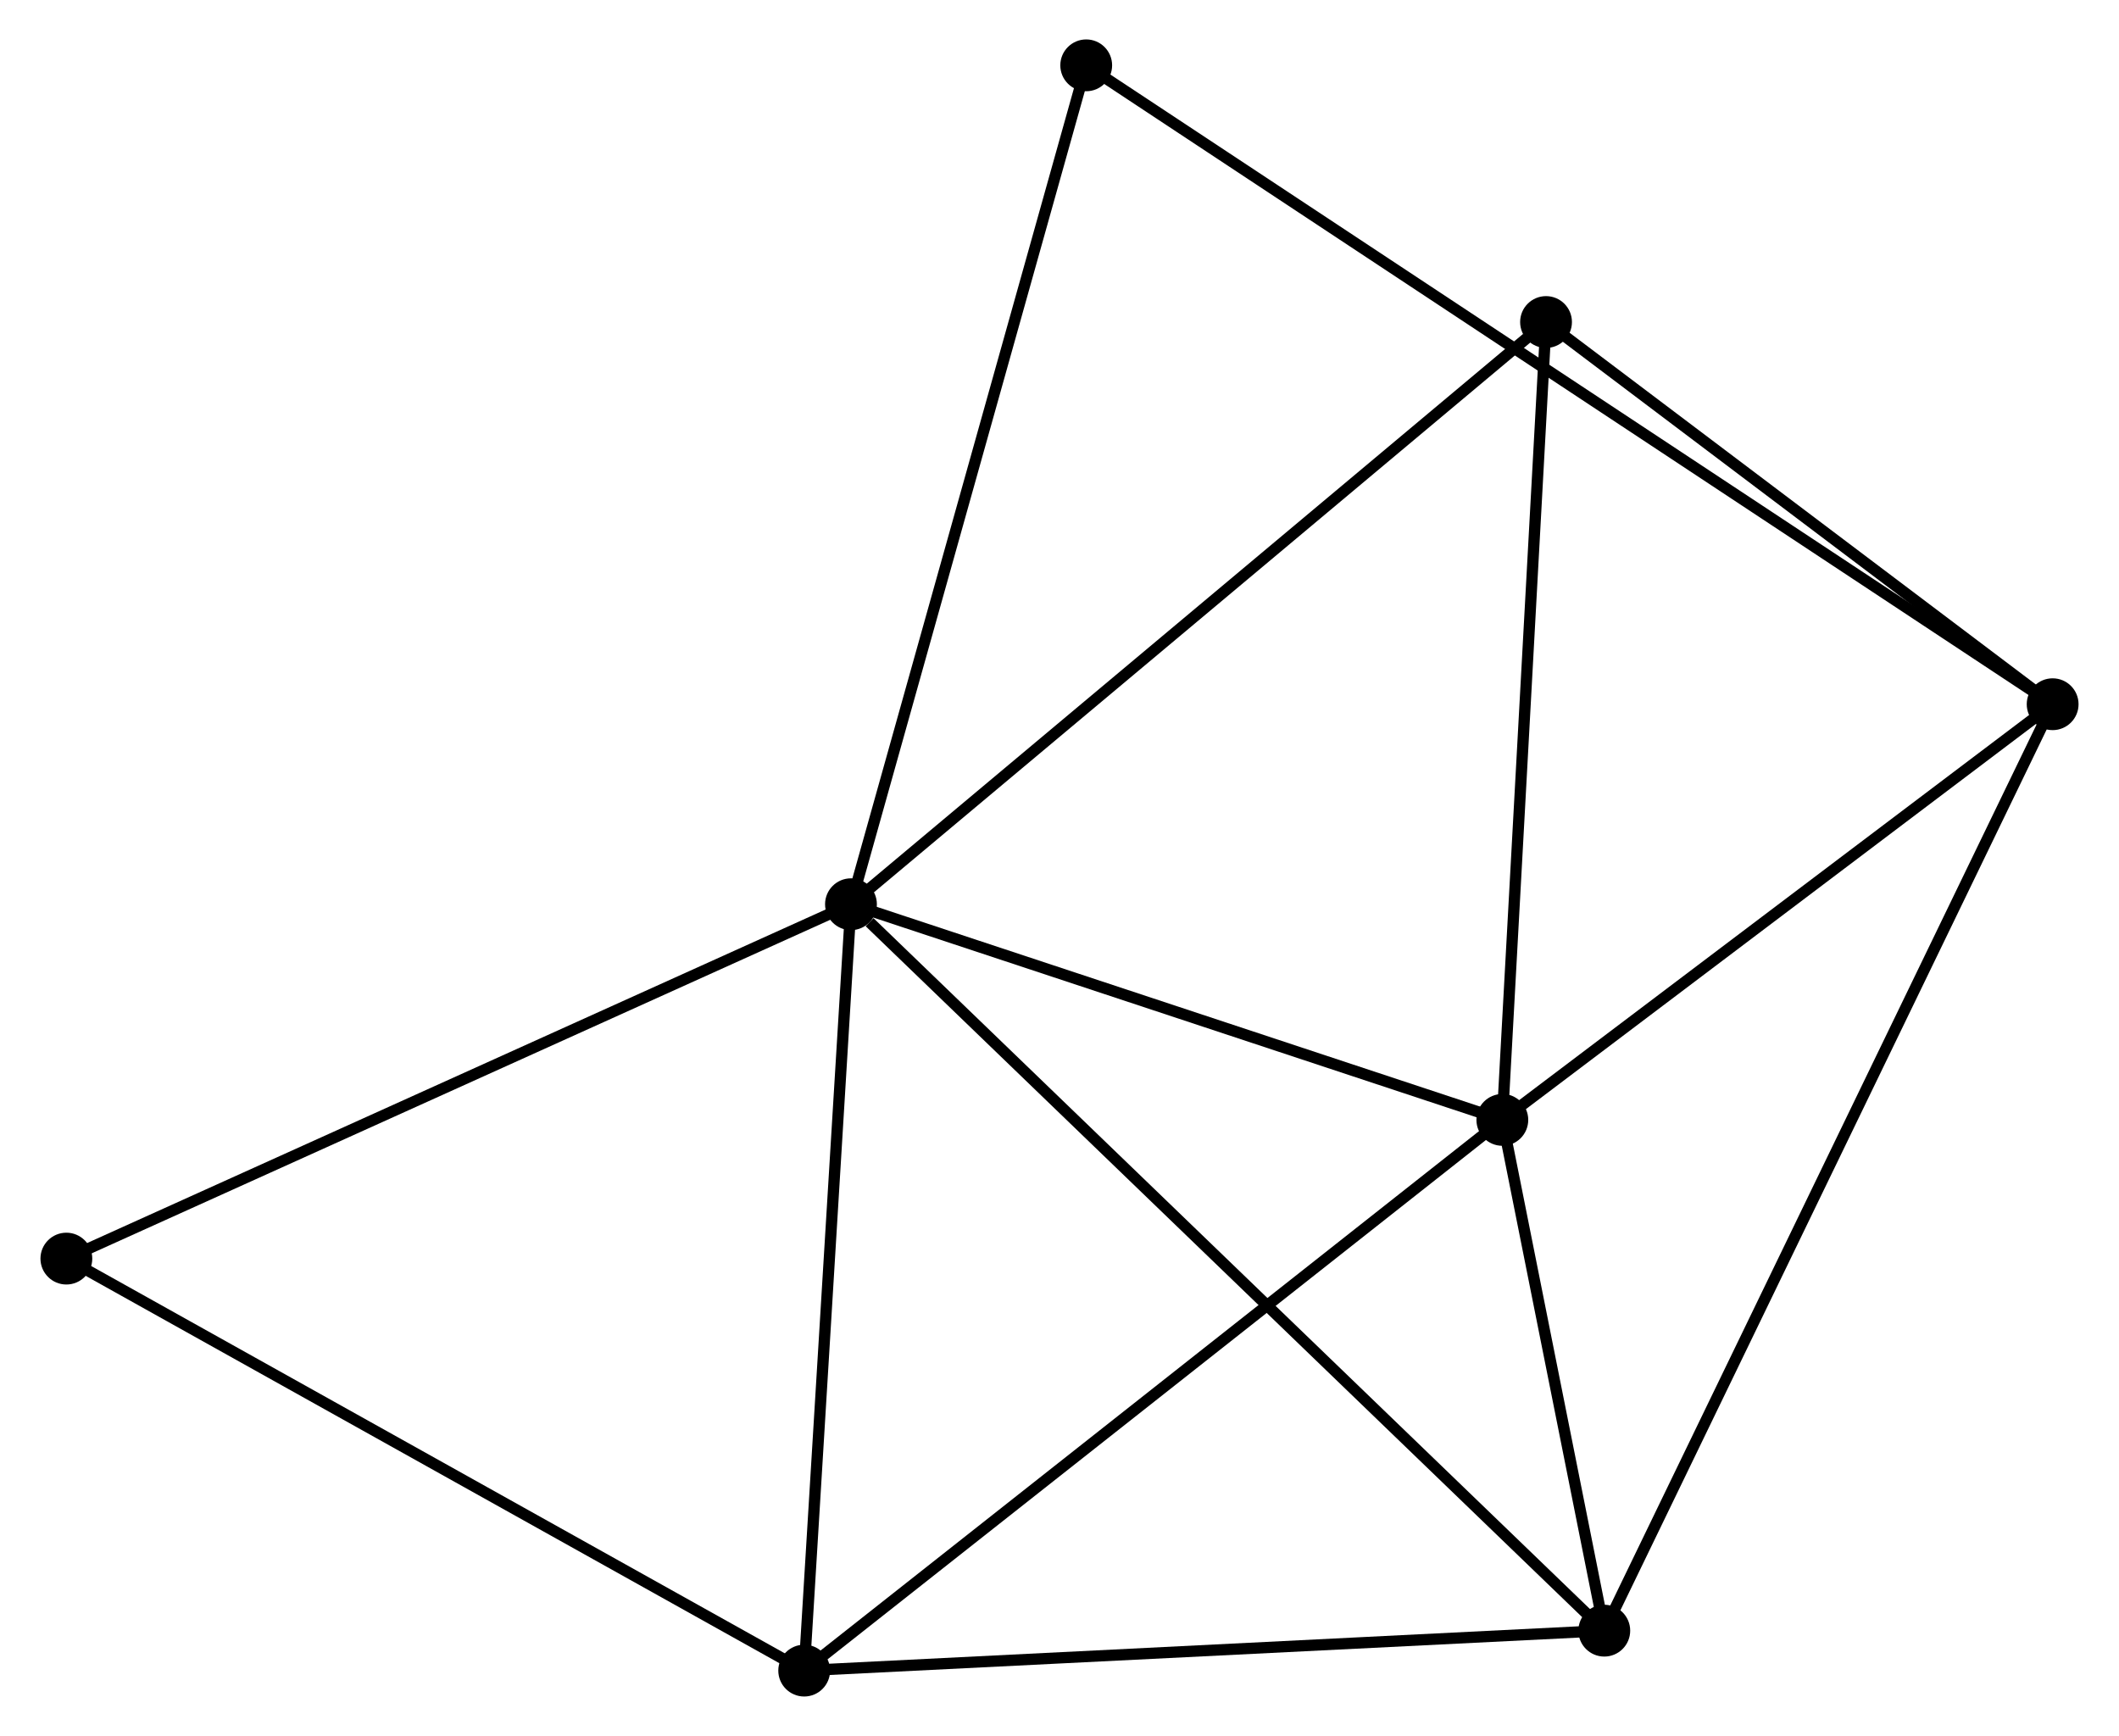<?xml version="1.0" encoding="UTF-8" standalone="no"?>
<!DOCTYPE svg PUBLIC "-//W3C//DTD SVG 1.1//EN"
 "http://www.w3.org/Graphics/SVG/1.1/DTD/svg11.dtd">
<!-- Generated by graphviz version 2.36.0 (20140111.2315)
 -->
<!-- Title: %3 Pages: 1 -->
<svg width="188pt" height="154pt"
 viewBox="0.00 0.00 187.95 154.11" xmlns="http://www.w3.org/2000/svg" xmlns:xlink="http://www.w3.org/1999/xlink">
<g id="graph0" class="graph" transform="scale(1 1) rotate(0) translate(4 150.114)">
<title>%3</title>
<!-- 0 -->
<g id="node1" class="node"><title>0</title>
<ellipse fill="black" stroke="black" cx="71.461" cy="-69.838" rx="1.8" ry="1.8"/>
</g>
<!-- 1 -->
<g id="node2" class="node"><title>1</title>
<ellipse fill="black" stroke="black" cx="129.292" cy="-50.692" rx="1.8" ry="1.8"/>
</g>
<!-- 0&#45;&#45;1 -->
<g id="edge1" class="edge"><title>0&#45;&#45;1</title>
<path fill="none" stroke="black" d="M73.385,-69.201C82.165,-66.294 118.384,-54.303 127.301,-51.351"/>
</g>
<!-- 3 -->
<g id="node3" class="node"><title>3</title>
<ellipse fill="black" stroke="black" cx="67.308" cy="-1.8" rx="1.8" ry="1.8"/>
</g>
<!-- 0&#45;&#45;3 -->
<g id="edge2" class="edge"><title>0&#45;&#45;3</title>
<path fill="none" stroke="black" d="M71.341,-67.875C70.735,-57.939 68.01,-13.29 67.421,-3.642"/>
</g>
<!-- 4 -->
<g id="node4" class="node"><title>4</title>
<ellipse fill="black" stroke="black" cx="138.344" cy="-5.346" rx="1.8" ry="1.8"/>
</g>
<!-- 0&#45;&#45;4 -->
<g id="edge3" class="edge"><title>0&#45;&#45;4</title>
<path fill="none" stroke="black" d="M73.114,-68.243C82.448,-59.243 128.437,-14.899 136.978,-6.663"/>
</g>
<!-- 5 -->
<g id="node5" class="node"><title>5</title>
<ellipse fill="black" stroke="black" cx="133.172" cy="-121.525" rx="1.8" ry="1.8"/>
</g>
<!-- 0&#45;&#45;5 -->
<g id="edge4" class="edge"><title>0&#45;&#45;5</title>
<path fill="none" stroke="black" d="M72.986,-71.115C81.45,-78.204 122.578,-112.652 131.473,-120.103"/>
</g>
<!-- 6 -->
<g id="node6" class="node"><title>6</title>
<ellipse fill="black" stroke="black" cx="92.347" cy="-144.314" rx="1.8" ry="1.8"/>
</g>
<!-- 0&#45;&#45;6 -->
<g id="edge5" class="edge"><title>0&#45;&#45;6</title>
<path fill="none" stroke="black" d="M71.977,-71.678C74.867,-81.983 89.007,-132.402 91.849,-142.537"/>
</g>
<!-- 7 -->
<g id="node7" class="node"><title>7</title>
<ellipse fill="black" stroke="black" cx="1.8" cy="-38.377" rx="1.8" ry="1.8"/>
</g>
<!-- 0&#45;&#45;7 -->
<g id="edge6" class="edge"><title>0&#45;&#45;7</title>
<path fill="none" stroke="black" d="M69.739,-69.06C60.185,-64.745 13.759,-43.778 3.718,-39.243"/>
</g>
<!-- 1&#45;&#45;3 -->
<g id="edge8" class="edge"><title>1&#45;&#45;3</title>
<path fill="none" stroke="black" d="M127.76,-49.483C119.259,-42.778 77.949,-10.194 69.014,-3.146"/>
</g>
<!-- 1&#45;&#45;4 -->
<g id="edge9" class="edge"><title>1&#45;&#45;4</title>
<path fill="none" stroke="black" d="M129.681,-48.743C131.17,-41.285 136.498,-14.595 137.967,-7.237"/>
</g>
<!-- 1&#45;&#45;5 -->
<g id="edge10" class="edge"><title>1&#45;&#45;5</title>
<path fill="none" stroke="black" d="M129.404,-52.736C129.97,-63.079 132.517,-109.563 133.067,-119.608"/>
</g>
<!-- 2 -->
<g id="node8" class="node"><title>2</title>
<ellipse fill="black" stroke="black" cx="178.151" cy="-87.594" rx="1.8" ry="1.8"/>
</g>
<!-- 1&#45;&#45;2 -->
<g id="edge7" class="edge"><title>1&#45;&#45;2</title>
<path fill="none" stroke="black" d="M130.918,-51.92C138.336,-57.522 168.935,-80.633 176.47,-86.323"/>
</g>
<!-- 3&#45;&#45;4 -->
<g id="edge14" class="edge"><title>3&#45;&#45;4</title>
<path fill="none" stroke="black" d="M69.358,-1.902C79.731,-2.42 126.348,-4.747 136.421,-5.25"/>
</g>
<!-- 3&#45;&#45;7 -->
<g id="edge15" class="edge"><title>3&#45;&#45;7</title>
<path fill="none" stroke="black" d="M65.689,-2.704C56.705,-7.721 13.046,-32.098 3.603,-37.37"/>
</g>
<!-- 2&#45;&#45;4 -->
<g id="edge11" class="edge"><title>2&#45;&#45;4</title>
<path fill="none" stroke="black" d="M177.32,-85.876C172.139,-75.172 144.338,-17.73 139.171,-7.054"/>
</g>
<!-- 2&#45;&#45;5 -->
<g id="edge12" class="edge"><title>2&#45;&#45;5</title>
<path fill="none" stroke="black" d="M176.655,-88.723C169.826,-93.874 141.656,-115.125 134.72,-120.357"/>
</g>
<!-- 2&#45;&#45;6 -->
<g id="edge13" class="edge"><title>2&#45;&#45;6</title>
<path fill="none" stroke="black" d="M176.359,-88.778C165.096,-96.224 104.231,-136.459 93.853,-143.319"/>
</g>
</g>
</svg>

